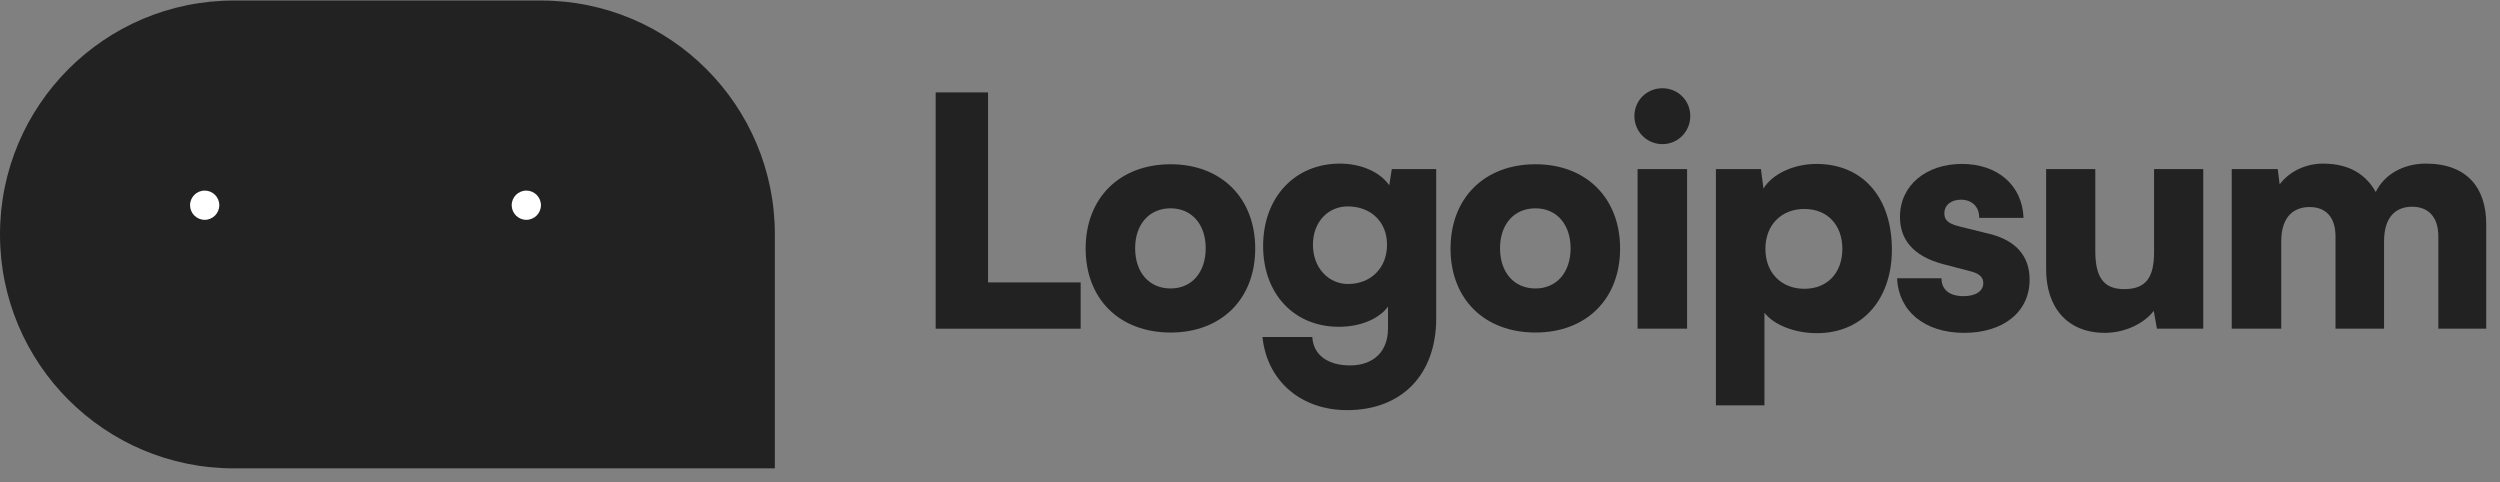 <svg width="171" height="33" viewBox="0 0 171 33" fill="none" xmlns="http://www.w3.org/2000/svg">
<rect x="0" y="0" width="171" height="33" fill="#808080" stroke="none"/>
<g clip-path="url(#clip0_0_672)">
<path d="M67.582 6.32H64V22.483H73.916V19.316H67.582V6.32Z" fill="#222222"/>
<path d="M74.258 17.001C74.258 20.452 76.574 22.745 80.069 22.745C83.541 22.745 85.857 20.452 85.857 17.001C85.857 13.55 83.541 11.235 80.069 11.235C76.574 11.235 74.258 13.55 74.258 17.001ZM77.644 16.979C77.644 15.341 78.605 14.249 80.069 14.249C81.51 14.249 82.471 15.341 82.471 16.979C82.471 18.639 81.51 19.731 80.069 19.731C78.605 19.731 77.644 18.639 77.644 16.979Z" fill="#222222"/>
<path d="M86.398 16.826C86.398 20.124 88.538 22.352 91.574 22.352C93.038 22.352 94.305 21.828 94.938 20.976V22.483C94.938 23.99 93.999 24.995 92.339 24.995C90.854 24.995 89.827 24.296 89.761 23.051H86.354C86.66 26.044 88.975 28.053 92.142 28.053C95.877 28.053 98.236 25.629 98.236 21.784V11.562H95.2L95.025 12.676C94.414 11.781 93.125 11.191 91.64 11.191C88.582 11.191 86.398 13.484 86.398 16.826ZM89.805 16.739C89.805 15.166 90.854 14.118 92.186 14.118C93.737 14.118 94.873 15.144 94.873 16.739C94.873 18.333 93.759 19.425 92.208 19.425C90.876 19.425 89.805 18.333 89.805 16.739Z" fill="#222222"/>
<path d="M99.217 17.001C99.217 20.452 101.532 22.745 105.027 22.745C108.5 22.745 110.815 20.452 110.815 17.001C110.815 13.55 108.5 11.235 105.027 11.235C101.532 11.235 99.217 13.55 99.217 17.001ZM102.602 16.979C102.602 15.341 103.563 14.249 105.027 14.249C106.468 14.249 107.429 15.341 107.429 16.979C107.429 18.639 106.468 19.731 105.027 19.731C103.563 19.731 102.602 18.639 102.602 16.979Z" fill="#222222"/>
<path d="M113.715 9.859C114.763 9.859 115.615 9.007 115.615 7.936C115.615 6.866 114.763 6.036 113.715 6.036C112.645 6.036 111.793 6.866 111.793 7.936C111.793 9.007 112.645 9.859 113.715 9.859ZM112.011 22.483H115.397V11.562H112.011V22.483Z" fill="#222222"/>
<path d="M117.368 27.726H120.688V21.391C121.321 22.221 122.763 22.789 124.27 22.789C127.524 22.789 129.49 20.299 129.403 16.848C129.315 13.332 127.284 11.213 124.248 11.213C122.697 11.213 121.234 11.89 120.622 12.895L120.447 11.562H117.368V27.726ZM120.753 17.023C120.753 15.385 121.845 14.293 123.418 14.293C125.012 14.293 126.017 15.406 126.017 17.023C126.017 18.639 125.012 19.753 123.418 19.753C121.845 19.753 120.753 18.661 120.753 17.023Z" fill="#222222"/>
<path d="M129.761 19.032C129.848 21.238 131.596 22.767 134.348 22.767C136.991 22.767 138.826 21.369 138.826 19.12C138.826 17.503 137.865 16.433 136.073 15.996L134.13 15.516C133.431 15.341 132.994 15.166 132.994 14.598C132.994 14.03 133.452 13.659 134.13 13.659C134.894 13.659 135.396 14.162 135.375 14.904H138.411C138.323 12.633 136.598 11.213 134.195 11.213C131.771 11.213 129.958 12.654 129.958 14.839C129.958 16.302 130.766 17.503 132.928 18.071L134.85 18.574C135.418 18.727 135.658 18.989 135.658 19.36C135.658 19.906 135.156 20.256 134.304 20.256C133.321 20.256 132.797 19.797 132.797 19.032H129.761Z" fill="#222222"/>
<path d="M143.974 22.767C145.307 22.767 146.639 22.156 147.316 21.26L147.535 22.483H150.702V11.562H147.338V17.241C147.338 18.879 146.858 19.775 145.307 19.775C144.105 19.775 143.319 19.229 143.319 17.198V11.562H139.955V18.421C139.955 21.02 141.397 22.767 143.974 22.767Z" fill="#222222"/>
<path d="M156.036 22.483V16.52C156.036 14.686 157.019 14.161 157.98 14.161C159.05 14.161 159.749 14.817 159.749 16.171V22.483H163.069V16.52C163.069 14.664 164.03 14.14 164.991 14.14C166.061 14.14 166.782 14.795 166.782 16.171V22.483H170.059V15.341C170.059 12.851 168.748 11.191 165.93 11.191C164.358 11.191 163.069 11.955 162.501 13.135C161.846 11.955 160.71 11.191 158.897 11.191C157.696 11.191 156.582 11.737 155.927 12.611L155.796 11.562H152.65V22.483H156.036Z" fill="#222222"/>
<path d="M0 16.036C0 7.2 7.163 0.036 16 0.036H37C45.837 0.036 53 7.2 53 16.036V32.036H16C7.163 32.036 0 24.873 0 16.036Z" fill="#222222"/>
<path d="M37 6.036H16C10.477 6.036 6 10.513 6 16.036C6 21.559 10.477 26.036 16 26.036H37C42.523 26.036 47 21.559 47 16.036C47 10.513 42.523 6.036 37 6.036Z" fill="#222222"/>
<path d="M16 21.036C18.761 21.036 21 18.798 21 16.036C21 13.275 18.761 11.036 16 11.036C13.239 11.036 11 13.275 11 16.036C11 18.798 13.239 21.036 16 21.036Z" fill="#222222"/>
<path d="M14 15.036C14.552 15.036 15 14.588 15 14.036C15 13.484 14.552 13.036 14 13.036C13.448 13.036 13 13.484 13 14.036C13 14.588 13.448 15.036 14 15.036Z" fill="white"/>
<path d="M38 21.036C40.761 21.036 43 18.798 43 16.036C43 13.275 40.761 11.036 38 11.036C35.239 11.036 33 13.275 33 16.036C33 18.798 35.239 21.036 38 21.036Z" fill="#222222"/>
<path d="M36 15.036C36.552 15.036 37 14.588 37 14.036C37 13.484 36.552 13.036 36 13.036C35.448 13.036 35 13.484 35 14.036C35 14.588 35.448 15.036 36 15.036Z" fill="white"/>
</g>
<defs>
<clipPath id="clip0_0_672">
<rect width="171" height="32" fill="white" transform="translate(0 0.036)"/>
</clipPath>
</defs>
</svg>
